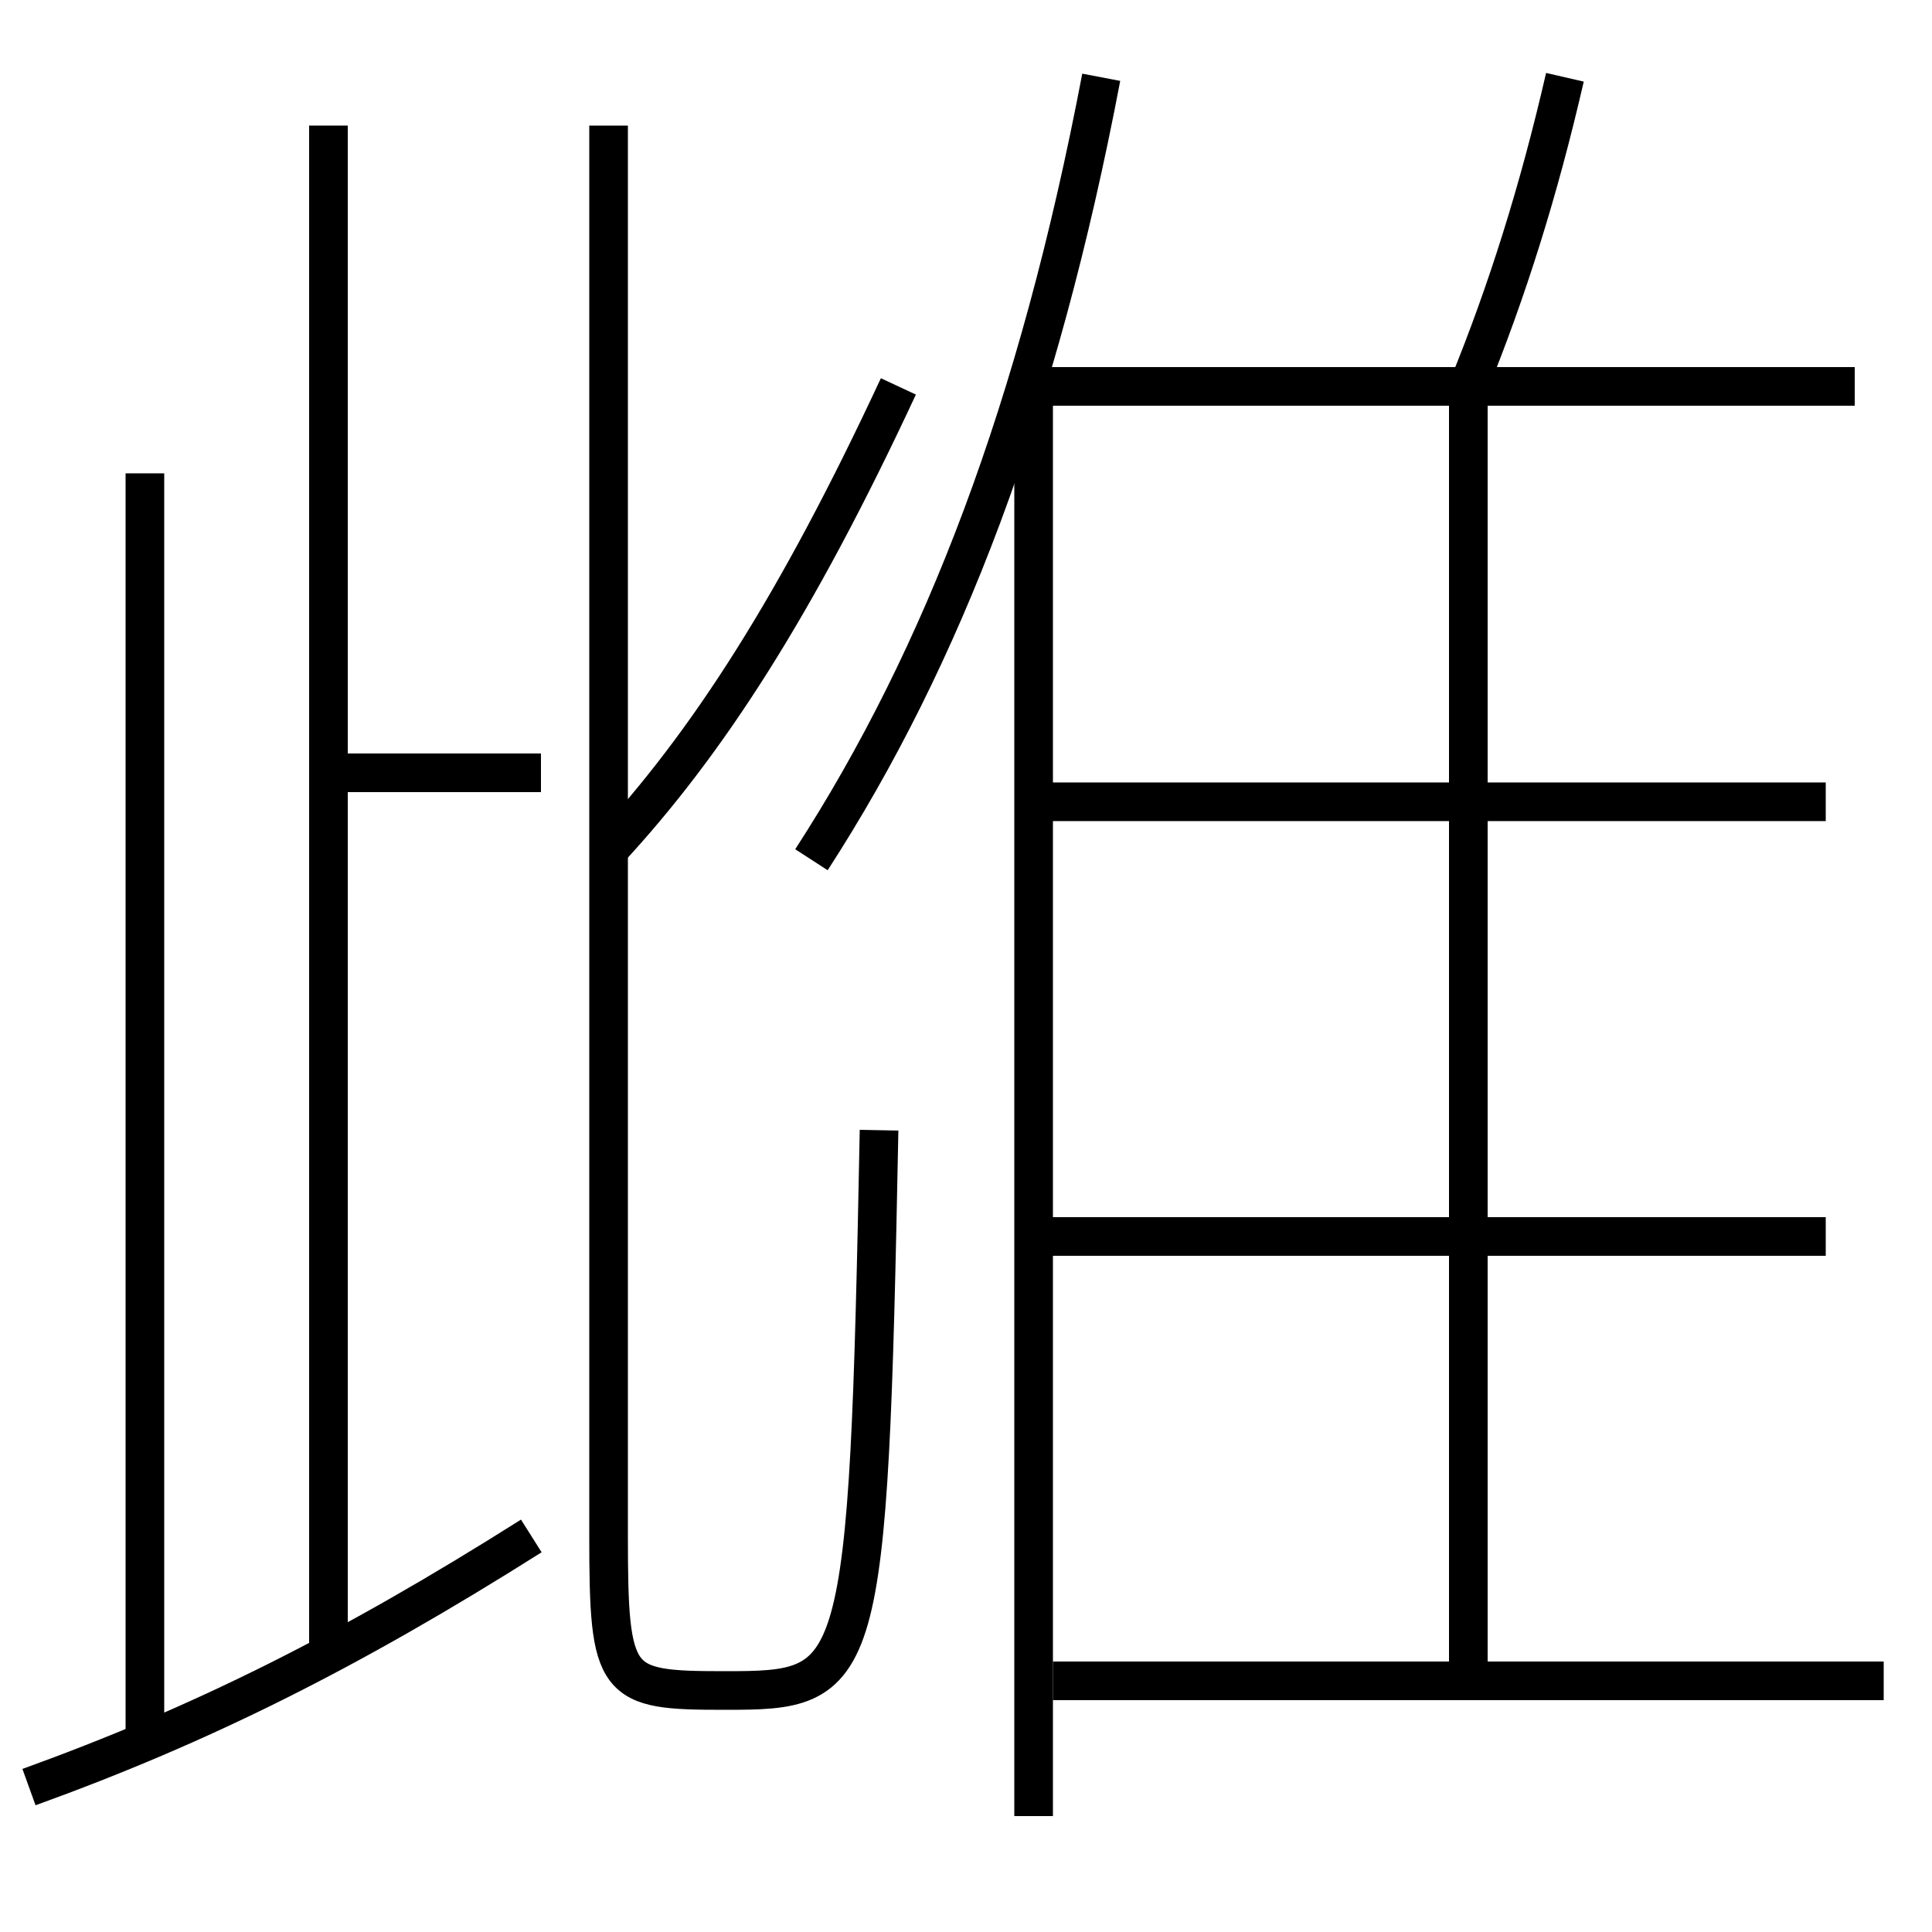 <?xml version='1.0' encoding='utf-8'?>
<svg xmlns="http://www.w3.org/2000/svg" height="100px" version="1.0" viewBox="0 0 100 100" width="100px" x="0px" y="0px">
<line fill="none" stroke="#000000" stroke-width="2" x1="17" x2="28" y1="40" y2="40" /><line fill="none" stroke="#000000" stroke-width="2" x1="17" x2="17" y1="85.5" y2="6.5" /><line fill="none" stroke="#000000" stroke-width="2" x1="7.5" x2="7.5" y1="90" y2="24.5" /><line fill="none" stroke="#000000" stroke-width="2" x1="53.5" x2="53.5" y1="20.5" y2="94" /><line fill="none" stroke="#000000" stroke-width="2" x1="96" x2="54" y1="20" y2="20" /><line fill="none" stroke="#000000" stroke-width="2" x1="76" x2="76" y1="87" y2="20" /><line fill="none" stroke="#000000" stroke-width="2" x1="54.5" x2="97.5" y1="87" y2="87" /><line fill="none" stroke="#000000" stroke-width="2" x1="53.5" x2="94.5" y1="64" y2="64" /><line fill="none" stroke="#000000" stroke-width="2" x1="53.5" x2="94.5" y1="41.5" y2="41.5" /><path d="M31.5,6.5 v73.0 c0,7.742 0.328,8 6,8 c7.133,0 7.44,-0.271 8,-29" fill="none" stroke="#000000" stroke-width="2" /><path d="M31.5,44 c5.102,-5.51 9.706,-12.623 15,-24" fill="none" stroke="#000000" stroke-width="2" /><path d="M1.5,92.5 c8.863,-3.204 16.499,-6.995 26,-13" fill="none" stroke="#000000" stroke-width="2" /><path d="M42,44.5 c6.809,-10.517 11.74,-23.392 15,-40.5" fill="none" stroke="#000000" stroke-width="2" /><path d="M81,4 c-1.357,5.901 -3,11.103 -5,16" fill="none" stroke="#000000" stroke-width="2" /></svg>